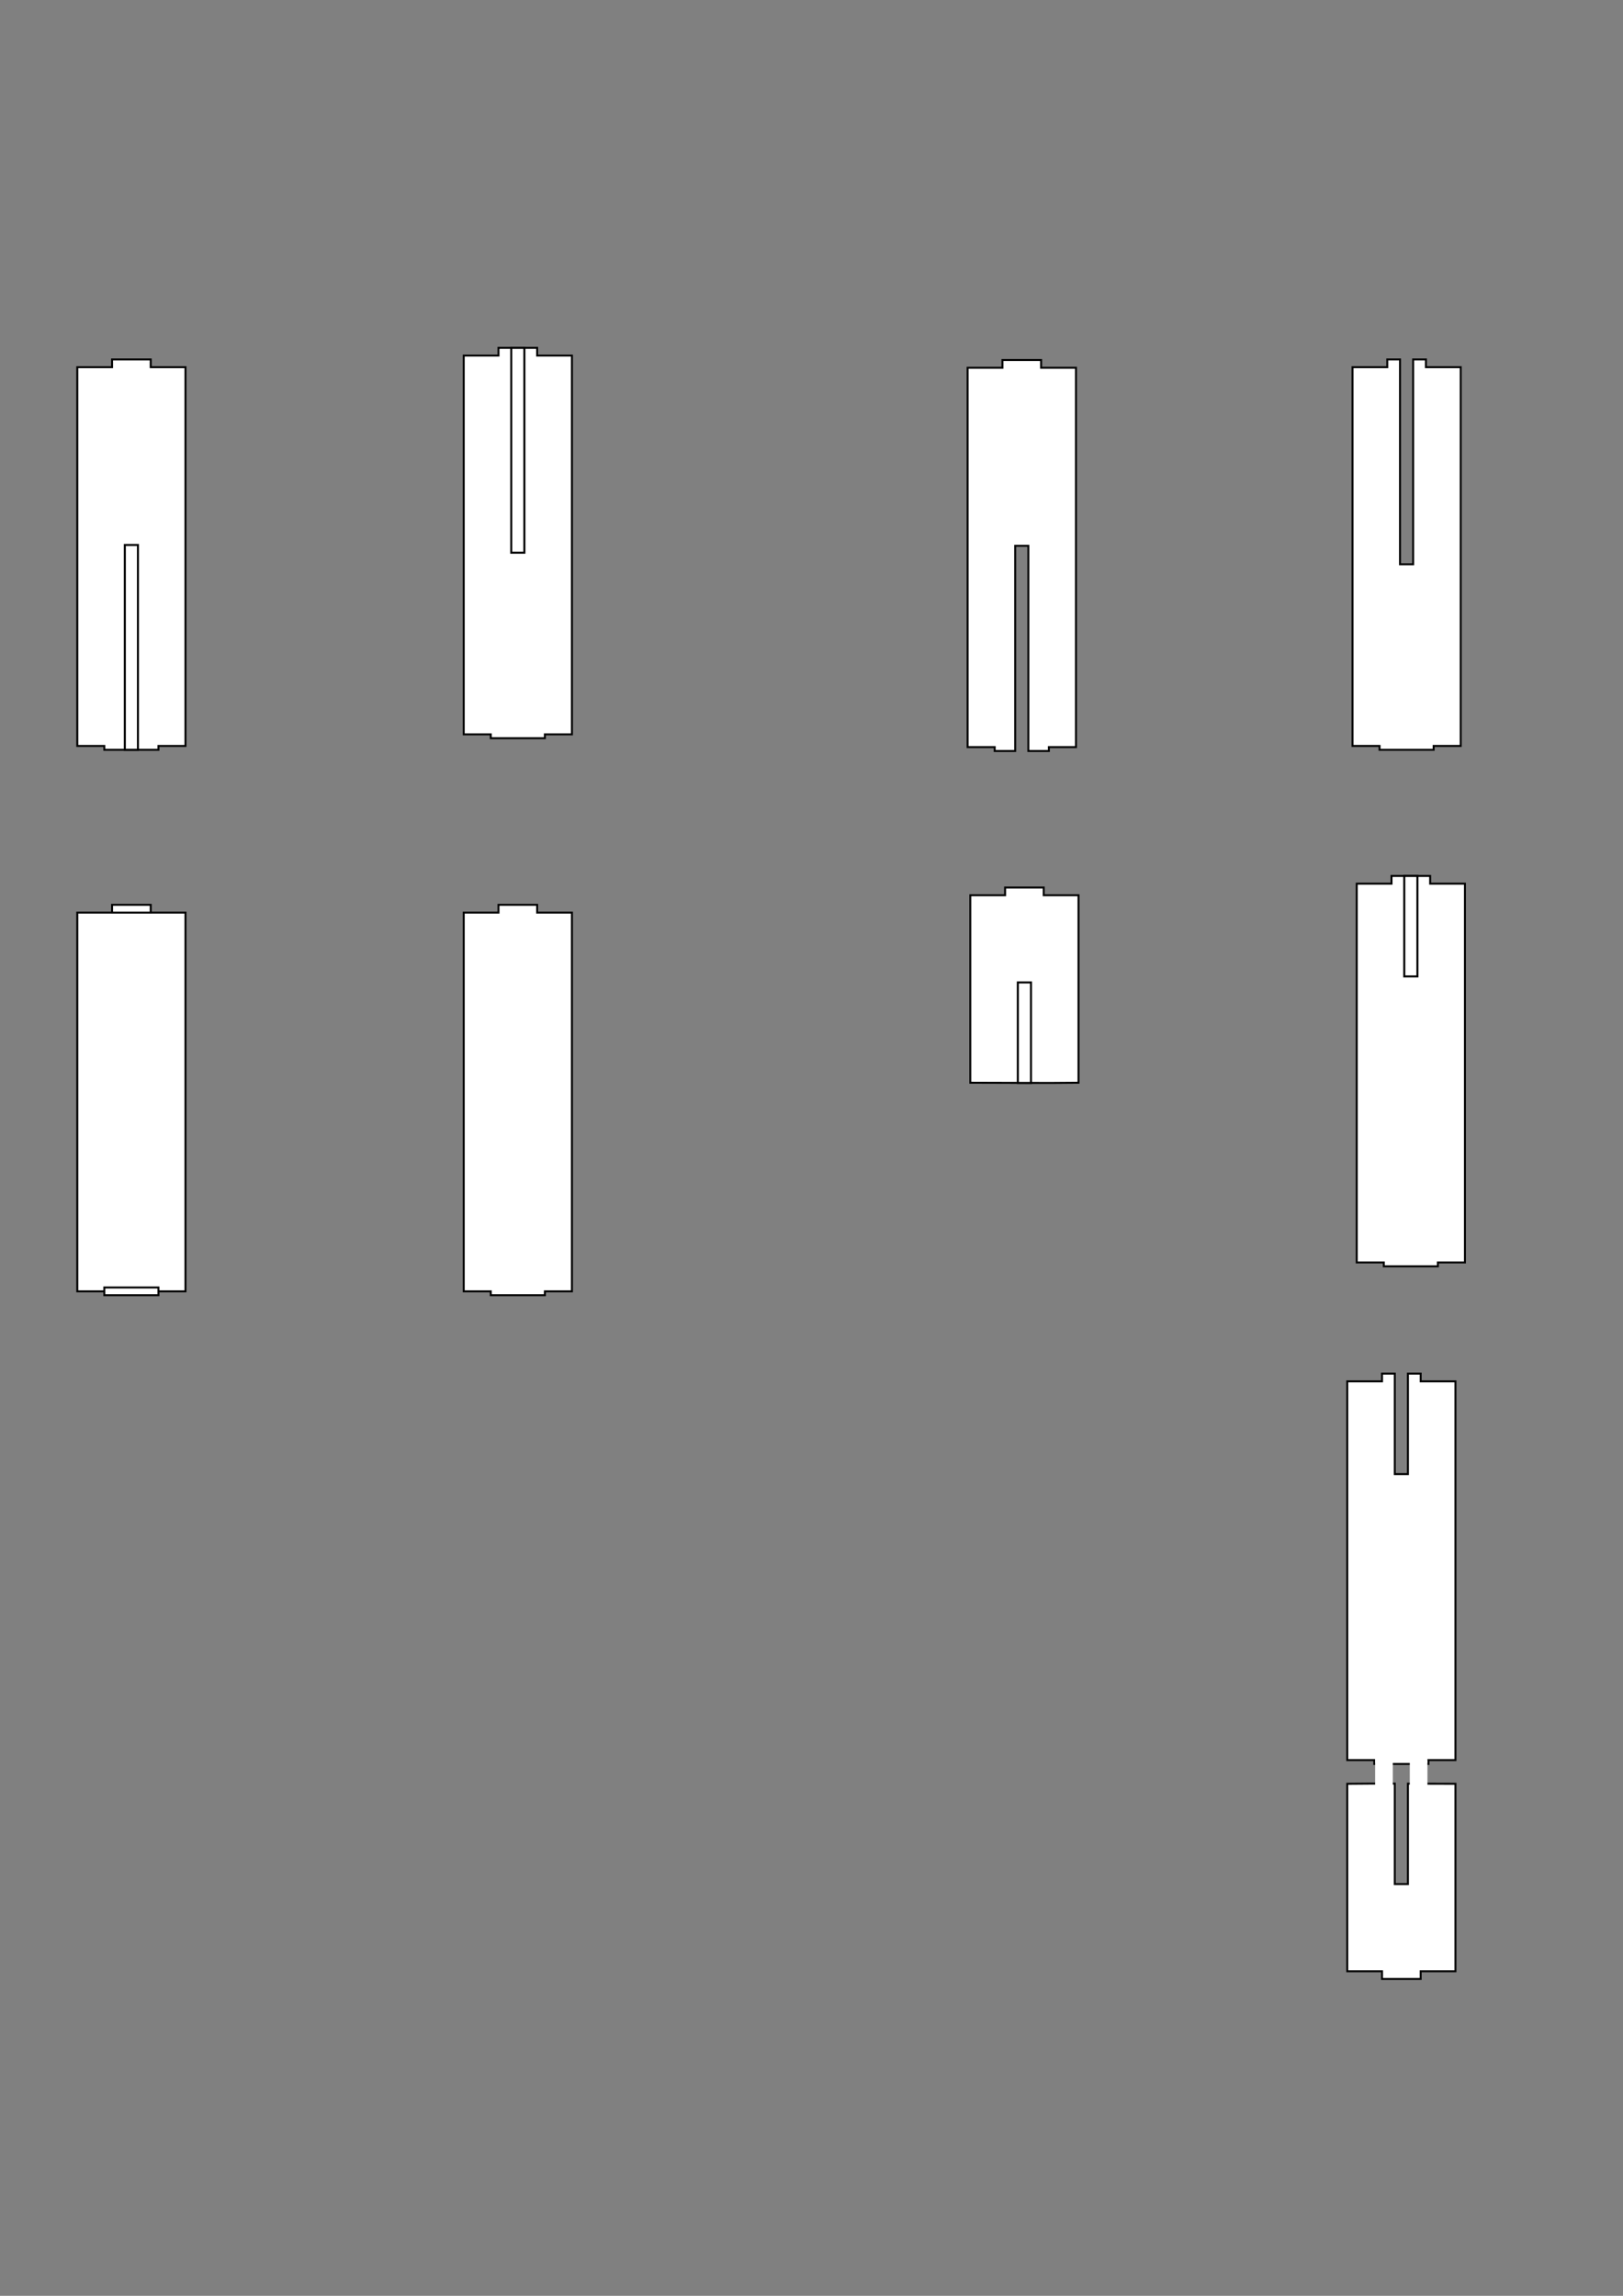 <?xml version="1.0" encoding="UTF-8" standalone="no"?>
<!-- Created with Inkscape (http://www.inkscape.org/) -->

<svg
   xmlns:dc="http://purl.org/dc/elements/1.1/"
   xmlns:cc="http://creativecommons.org/ns#"
   xmlns:rdf="http://www.w3.org/1999/02/22-rdf-syntax-ns#"
   xmlns:svg="http://www.w3.org/2000/svg"
   xmlns="http://www.w3.org/2000/svg"
   xmlns:sodipodi="http://sodipodi.sourceforge.net/DTD/sodipodi-0.dtd"
   xmlns:inkscape="http://www.inkscape.org/namespaces/inkscape"
   width="210mm"
   height="297mm"
   viewBox="0 0 210 297"
   version="1.1"
   id="svg8"
   sodipodi:docname="AACell_EdgeCut.svg"
   inkscape:version="0.92.3 (2405546, 2018-03-11)">
  <rect x="0" y="0" width="210" height="297" fill="#808080" stroke="none"/>
  <defs
     id="defs2" />
  <sodipodi:namedview
     id="base"
     pagecolor="#ffffff"
     bordercolor="#666666"
     borderopacity="1.0"
     inkscape:pageopacity="1"
     inkscape:pageshadow="2"
     inkscape:zoom="1.8822254"
     inkscape:cx="758.46917"
     inkscape:cy="211.1018"
     inkscape:document-units="mm"
     inkscape:current-layer="layer1"
     showgrid="false"
     inkscape:window-width="1920"
     inkscape:window-height="1137"
     inkscape:window-x="-8"
     inkscape:window-y="-8"
     inkscape:window-maximized="1"
     inkscape:snap-bbox="true"
     inkscape:bbox-nodes="true"
     inkscape:bbox-paths="true"
     inkscape:snap-bbox-edge-midpoints="true"
     showguides="true"
     inkscape:guide-bbox="true"
     inkscape:measure-start="0,0"
     inkscape:measure-end="0,0" />
  <g
     inkscape:label="Layer 1"
     inkscape:groupmode="layer"
     id="layer1">
    <rect
       style="fill:#ffffff;stroke:#000000;stroke-width:0.254;stroke-miterlimit:4;stroke-dasharray:none;stroke-dashoffset:0"
       id="rect838"
       width="14"
       height="49"
       x="10"
       y="118.057" />
    <rect
       style="fill:#ffffff;stroke:#000000;stroke-width:0.254;stroke-miterlimit:4;stroke-dasharray:none;stroke-dashoffset:0"
       id="rect4539"
       width="5"
       height="1"
       x="14.5"
       y="117.057" />
    <rect
       style="fill:#ffffff;stroke:#000000;stroke-width:0.254;stroke-miterlimit:4;stroke-dasharray:none;stroke-dashoffset:0"
       id="rect4541"
       width="7"
       height="1"
       x="13.5"
       y="166.557" />
    <path
       style="fill:#ffffff;stroke:#000000;stroke-width:0.254;stroke-miterlimit:4;stroke-dasharray:none;stroke-dashoffset:0"
       d="m 64.5,117.057 v 1 h -4.5 v 49 h 3.5 v 0.5 h 7 v -0.5 h 3.5 v -49 h -4.5 v -1 z"
       id="rect4543"
       inkscape:connector-curvature="0" />
    <path
       id="path4550"
       d="m 14.5,46.5 v 1 H 10 v 49 h 3.5 V 97 h 7 v -0.5 h 3.5 v -49 h -4.5 v -1 z"
       style="fill:#ffffff;stroke:#000000;stroke-width:0.254;stroke-miterlimit:4;stroke-dasharray:none;stroke-dashoffset:0"
       inkscape:connector-curvature="0" />
    <rect
       style="fill:#ffffff;stroke:#000000;stroke-width:0.262;stroke-miterlimit:4;stroke-dasharray:none;stroke-dashoffset:0"
       id="rect4554"
       width="1.7"
       height="26.5"
       x="16.15"
       y="70.5" />
    <path
       inkscape:connector-curvature="0"
       style="fill:#ffffff;stroke:#000000;stroke-width:0.254;stroke-miterlimit:4;stroke-dasharray:none;stroke-dashoffset:0"
       d="m 64.5,45 v 1 H 60 v 49 h 3.5 V 95.5 h 7 v -0.5 h 3.5 v -49 h -4.5 v -1 z"
       id="path4557" />
    <rect
       y="45"
       x="66.15"
       height="26.5"
       width="1.7"
       id="rect4559"
       style="fill:#ffffff;stroke:#000000;stroke-width:0.262;stroke-miterlimit:4;stroke-dasharray:none;stroke-dashoffset:0" />
    <path
       style="fill:#ffffff;stroke:#000000;stroke-width:0.96;stroke-miterlimit:4;stroke-dasharray:none;stroke-dashoffset:0"
       d="M 489.449 175.748 L 489.449 179.527 L 472.441 179.527 L 472.441 364.725 L 485.67 364.725 L 485.67 366.613 L 495.684 366.613 L 495.684 266.457 L 502.109 266.457 L 502.109 366.613 L 512.127 366.613 L 512.127 364.725 L 525.354 364.725 L 525.354 179.527 L 508.346 179.527 L 508.346 175.748 L 489.449 175.748 z "
       transform="scale(0.265)"
       id="path4580"
       inkscape:export-xdpi="999.91003"
       inkscape:export-ydpi="999.91003" />
    <path
       style="fill:#ffffff;stroke:#000000;stroke-width:0.254;stroke-miterlimit:4;stroke-dasharray:none;stroke-dashoffset:0"
       d="m 179.5,46.5 v 1 h -4.5 v 49 h 3.5 v 0.5 h 7 v -0.5 h 3.5 V 47.5 h -4.5 v -1 h -1.65 v 26.5 h -1.7 V 46.5 Z"
       id="path4584"
       inkscape:connector-curvature="0"
       inkscape:export-xdpi="999.91034"
       inkscape:export-ydpi="999.91034" />
    <path
       inkscape:connector-curvature="0"
       style="fill:#ffffff;stroke:#000000;stroke-width:0.254;stroke-miterlimit:4;stroke-dasharray:none;stroke-dashoffset:0"
       d="m 130.048,114.817 v 1 h -4.5 l 0,24.25 c 5.393,0 9.456,0.06 14,0 l 0,-24.25 h -4.5 v -1 z"
       id="path830"
       sodipodi:nodetypes="ccccccccc" />
    <rect
       y="127.094"
       x="131.698"
       height="13"
       width="1.7"
       id="rect832"
       style="fill:#ffffff;stroke:#000000;stroke-width:0.262;stroke-miterlimit:4;stroke-dasharray:none;stroke-dashoffset:0" />
    <path
       id="path834"
       d="m 180.048,113.317 v 1 h -4.5 v 49 h 3.5 v 0.5 h 7 v -0.5 h 3.5 v -49 h -4.5 v -1 z"
       style="fill:#ffffff;stroke:#000000;stroke-width:0.254;stroke-miterlimit:4;stroke-dasharray:none;stroke-dashoffset:0"
       inkscape:connector-curvature="0" />
    <rect
       style="fill:#ffffff;stroke:#000000;stroke-width:0.262;stroke-miterlimit:4;stroke-dasharray:none;stroke-dashoffset:0"
       id="rect836"
       width="1.7"
       height="13"
       x="181.698"
       y="113.317" />
    <path
       style="fill:#ffffff;stroke:#000000;stroke-width:0.254;stroke-miterlimit:4;stroke-dasharray:none;stroke-dashoffset:0"
       d="m 183.821,256.013 v -1 h 4.5 v -24.25 c -2.266,0 -4.219,-0.011 -6.15,-0.019 v 12.992 h -1.7 v -12.996 c -2.064,-0.006 -4.059,-0.004 -6.15,0.023 v 24.25 h 4.5 v 1 z"
       id="path1419"
       inkscape:export-xdpi="1000"
       inkscape:export-ydpi="1000"
       inkscape:connector-curvature="0" />
    <path
       style="fill:#ffffff;stroke:#000000;stroke-width:0.254;stroke-miterlimit:4;stroke-dasharray:none;stroke-dashoffset:0"
       d="m 178.821,177.698 v 1 h -4.5 v 49 h 3.5 v 0.5 h 7 v -0.5 h 3.5 v -49 h -4.5 v -1 h -1.65 v 13 h -1.7 v -13 z"
       id="path1423"
       inkscape:export-xdpi="1000"
       inkscape:export-ydpi="1000"
       inkscape:connector-curvature="0" />
    <rect
       style="opacity:1;fill:#ffffff;fill-opacity:1;stroke:#ffffff;stroke-width:0.254;stroke-linecap:round;stroke-miterlimit:4;stroke-dasharray:none;stroke-dashoffset:0;stroke-opacity:1"
       id="rect865"
       width="2.032"
       height="3.436"
       x="178.056"
       y="227.688"
       ry="5.9081367e-007"
       inkscape:export-xdpi="1000"
       inkscape:export-ydpi="1000" />
    <rect
       ry="5.9836572e-007"
       y="227.828"
       x="182.537"
       height="3.48"
       width="2.032"
       id="rect867"
       style="opacity:1;fill:#ffffff;fill-opacity:1;stroke:#ffffff;stroke-width:0.254;stroke-linecap:round;stroke-miterlimit:4;stroke-dasharray:none;stroke-dashoffset:0;stroke-opacity:1"
       inkscape:export-xdpi="1000"
       inkscape:export-ydpi="1000" />
  </g>
</svg>

